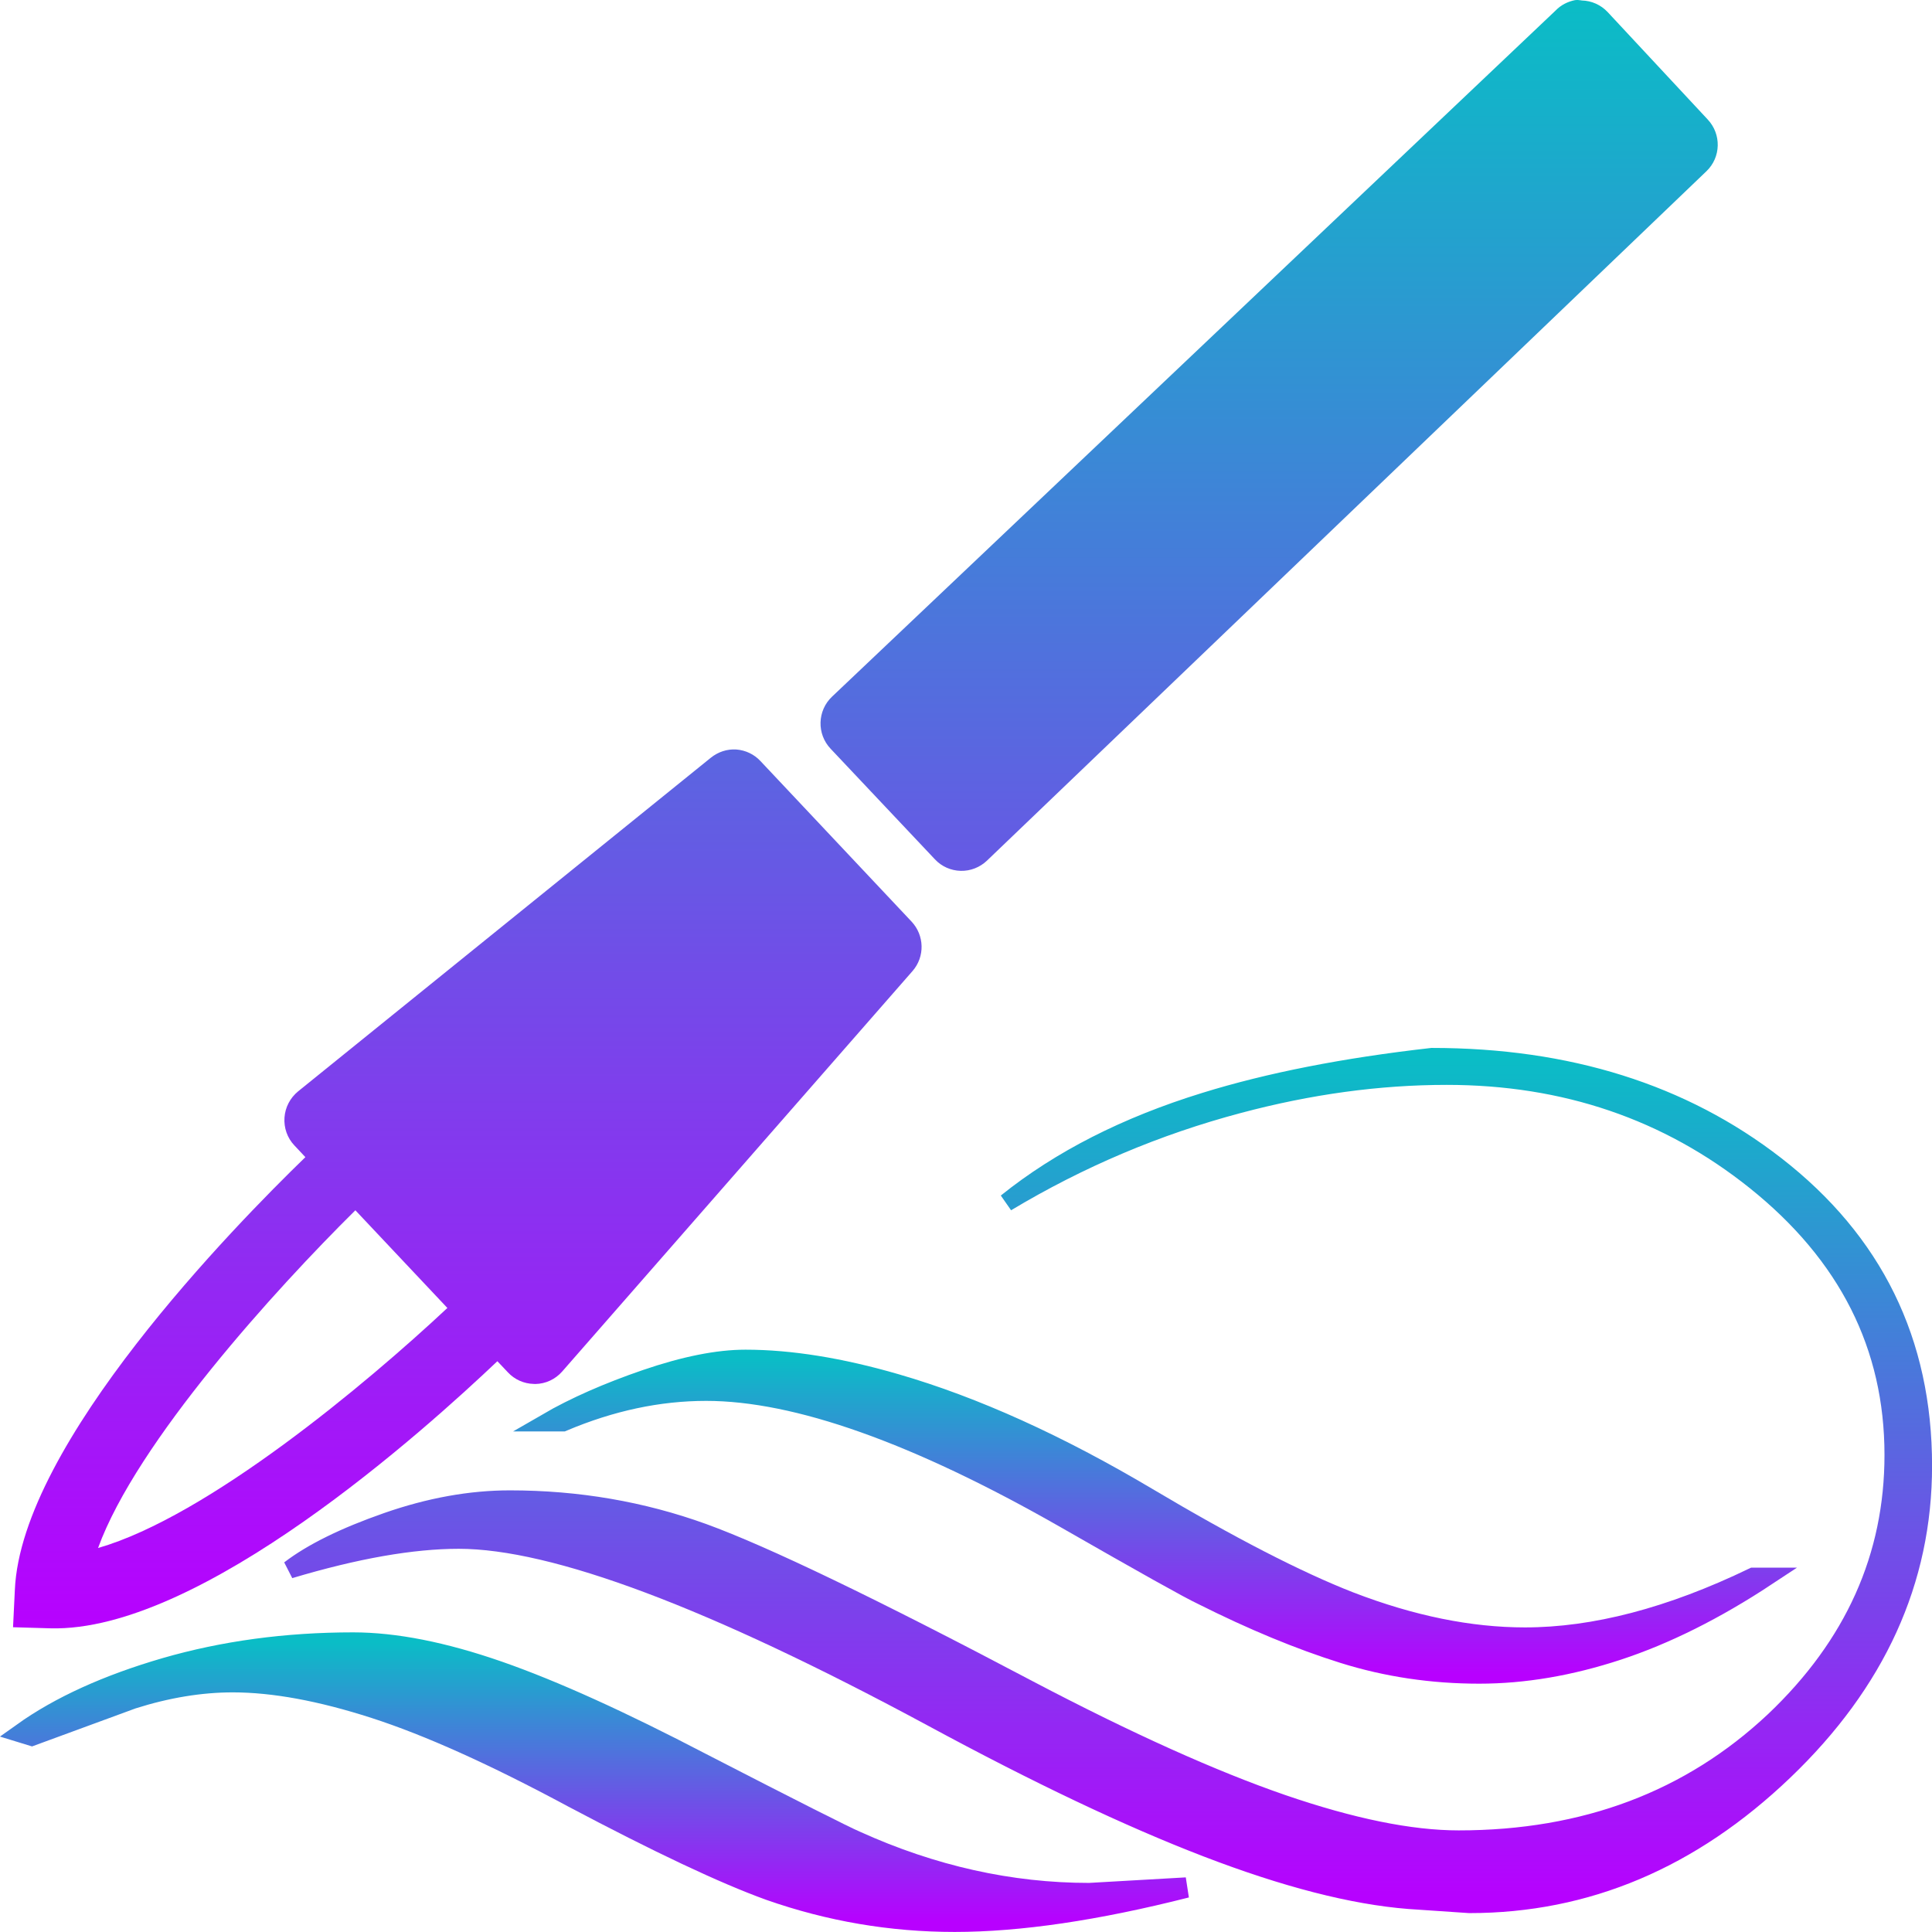 <?xml version="1.0" encoding="UTF-8" standalone="no"?>
<svg
   width="16"
   height="16"
   version="1.1"
   id="svg4389"
   xmlns:xlink="http://www.w3.org/1999/xlink"
   xmlns="http://www.w3.org/2000/svg"
   xmlns:svg="http://www.w3.org/2000/svg"
   xmlns:rdf="http://www.w3.org/1999/02/22-rdf-syntax-ns#"
   xmlns:cc="http://creativecommons.org/ns#"
   xmlns:dc="http://purl.org/dc/elements/1.1/">
  <defs>
   <style id="current-color-scheme" type="text/css">
   .ColorScheme-Text { color: #0abdc6; } .ColorScheme-Highlight { color:#5294e2; }
  </style>
  <linearGradient id="arrongin" x1="0%" x2="0%" y1="0%" y2="100%">
   <stop offset="0%" style="stop-color:#dd9b44; stop-opacity:1"/>
   <stop offset="100%" style="stop-color:#ad6c16; stop-opacity:1"/>
  </linearGradient>
  <linearGradient id="aurora" x1="0%" x2="0%" y1="0%" y2="100%">
   <stop offset="0%" style="stop-color:#09D4DF; stop-opacity:1"/>
   <stop offset="100%" style="stop-color:#9269F4; stop-opacity:1"/>
  </linearGradient>
  <linearGradient id="cyberneon" x1="0%" x2="0%" y1="0%" y2="100%">
    <stop offset="0" style="stop-color:#0abdc6; stop-opacity:1"/>
    <stop offset="1" style="stop-color:#ea00d9; stop-opacity:1"/>
  </linearGradient>
  <linearGradient id="fitdance" x1="0%" x2="0%" y1="0%" y2="100%">
   <stop offset="0%" style="stop-color:#1AD6AB; stop-opacity:1"/>
   <stop offset="100%" style="stop-color:#329DB6; stop-opacity:1"/>
  </linearGradient>
  <linearGradient id="oomox" x1="0%" x2="0%" y1="0%" y2="100%">
   <stop offset="0%" style="stop-color:#0abdc6; stop-opacity:1"/>
   <stop offset="100%" style="stop-color:#b800ff; stop-opacity:1"/>
  </linearGradient>
  <linearGradient id="rainblue" x1="0%" x2="0%" y1="0%" y2="100%">
   <stop offset="0%" style="stop-color:#00F260; stop-opacity:1"/>
   <stop offset="100%" style="stop-color:#0575E6; stop-opacity:1"/>
  </linearGradient>
  <linearGradient id="sunrise" x1="0%" x2="0%" y1="0%" y2="100%">
   <stop offset="0%" style="stop-color: #FF8501; stop-opacity:1"/>
   <stop offset="100%" style="stop-color: #FFCB01; stop-opacity:1"/>
  </linearGradient>
  <linearGradient id="telinkrin" x1="0%" x2="0%" y1="0%" y2="100%">
   <stop offset="0%" style="stop-color: #b2ced6; stop-opacity:1"/>
   <stop offset="100%" style="stop-color: #6da5b7; stop-opacity:1"/>
  </linearGradient>
  <linearGradient id="60spsycho" x1="0%" x2="0%" y1="0%" y2="100%">
   <stop offset="0%" style="stop-color: #df5940; stop-opacity:1"/>
   <stop offset="25%" style="stop-color: #d8d15f; stop-opacity:1"/>
   <stop offset="50%" style="stop-color: #e9882a; stop-opacity:1"/>
   <stop offset="100%" style="stop-color: #279362; stop-opacity:1"/>
  </linearGradient>
  <linearGradient id="90ssummer" x1="0%" x2="0%" y1="0%" y2="100%">
   <stop offset="0%" style="stop-color: #f618c7; stop-opacity:1"/>
   <stop offset="20%" style="stop-color: #94ffab; stop-opacity:1"/>
   <stop offset="50%" style="stop-color: #fbfd54; stop-opacity:1"/>
   <stop offset="100%" style="stop-color: #0f83ae; stop-opacity:1"/>
  </linearGradient>
 </defs>
  <path
     style="fill:url(#oomox);fill-opacity:1;fill-rule:nonzero;stroke:url(#oomox);stroke-width:0.169;stroke-dasharray:none;image-rendering:optimizeQuality;shape-rendering:geometricPrecision;text-rendering:geometricPrecision"
     d="m 2.924,13.603 c -0.555,0 -1.073,0.071 -1.554,0.21 -0.481,0.14 -0.875,0.319 -1.182,0.538 l 0.075,0.023 c 0.515,-0.189 0.793,-0.291 0.833,-0.306 0.287,-0.091 0.565,-0.137 0.832,-0.137 0.337,0 0.729,0.072 1.175,0.216 0.446,0.144 0.991,0.389 1.636,0.736 0.714,0.378 1.258,0.635 1.635,0.771 0.496,0.174 1.006,0.261 1.532,0.261 0.535,0 1.175,-0.094 1.919,-0.283 l -0.804,0.046 C 8.366,15.678 7.722,15.534 7.088,15.247 6.998,15.209 6.572,14.994 5.809,14.601 5.144,14.254 4.585,14 4.129,13.841 3.672,13.682 3.271,13.603 2.924,13.603 Z"
     id="path5998"
     class="ColorScheme-Text" />
  <path
     style="fill:url(#oomox);fill-opacity:1;fill-rule:nonzero;stroke:url(#oomox);stroke-width:0.149;stroke-dasharray:none;image-rendering:optimizeQuality;shape-rendering:geometricPrecision;text-rendering:geometricPrecision"
     d="m 6.174,11.252 c -0.231,0 -0.505,0.055 -0.824,0.164 -0.318,0.109 -0.593,0.23 -0.824,0.364 h 0.136 c 0.399,-0.169 0.794,-0.253 1.186,-0.253 0.749,0 1.74,0.352 2.971,1.055 0.651,0.373 1.028,0.584 1.133,0.633 0.42,0.211 0.81,0.372 1.17,0.485 0.36,0.113 0.737,0.169 1.129,0.169 0.371,0 0.753,-0.065 1.149,-0.195 0.395,-0.13 0.807,-0.335 1.234,-0.617 h -0.115 c -0.686,0.331 -1.316,0.495 -1.89,0.495 -0.455,0 -0.938,-0.098 -1.449,-0.295 C 10.747,13.088 10.187,12.8 9.501,12.392 8.766,11.956 8.074,11.642 7.423,11.453 6.962,11.319 6.545,11.252 6.174,11.252 Z"
     id="path5996"
     class="ColorScheme-Text" />
  <path
     style="fill:url(#oomox);fill-opacity:1;fill-rule:nonzero;stroke:url(#oomox);stroke-width:0.149;stroke-dasharray:none;image-rendering:optimizeQuality;shape-rendering:geometricPrecision;text-rendering:geometricPrecision"
     d="M 11.858,8.753 C 11.132,8.835 10.505,8.959 9.979,9.122 9.327,9.323 8.779,9.602 8.335,9.959 8.942,9.595 9.583,9.324 10.258,9.145 10.843,8.989 11.418,8.91 11.981,8.91 c 0.978,0 1.83,0.29 2.556,0.871 0.763,0.611 1.144,1.367 1.144,2.268 0,0.841 -0.328,1.575 -0.988,2.201 -0.697,0.655 -1.568,0.983 -2.613,0.983 -0.4,0 -0.887,-0.1 -1.461,-0.297 C 10.045,14.738 9.346,14.424 8.523,13.992 7.226,13.307 6.326,12.874 5.822,12.691 5.318,12.509 4.786,12.417 4.223,12.417 c -0.326,0 -0.666,0.061 -1.018,0.184 -0.352,0.123 -0.621,0.255 -0.806,0.397 0.548,-0.164 1.015,-0.246 1.4,-0.246 0.793,0 2.101,0.492 3.924,1.475 0.867,0.469 1.624,0.829 2.272,1.078 0.648,0.249 1.206,0.393 1.673,0.43 l 0.501,0.034 c 0.971,0 1.839,-0.367 2.606,-1.101 0.767,-0.734 1.151,-1.576 1.151,-2.529 0,-1.028 -0.406,-1.858 -1.222,-2.491 C 13.934,9.051 12.984,8.753 11.858,8.753 Z"
     id="path5524"
     class="ColorScheme-Text" />
  <path
     id="path4535"
     class="ColorScheme-Text"
     style="fill:url(#oomox);fill-opacity:1;fill-rule:nonzero;stroke-width:0.341;image-rendering:optimizeQuality;shape-rendering:geometricPrecision;text-rendering:geometricPrecision"
     d="M 13.072,1.5294768e-4 C 13.063,-2.1687174e-4 13.053,3.0493704e-5 13.044,0.001 12.983,0.013 12.926,0.042 12.883,0.087 L 6.891,5.769 C 6.768,5.885 6.763,6.079 6.879,6.201 l 0.864,0.916 c 0.055,0.059 0.132,0.093 0.213,0.095 0.081,0.002 0.159,-0.029 0.217,-0.084 L 14.132,1.418 c 0.121,-0.116 0.125,-0.307 0.01,-0.429 L 13.313,0.099 c -0.056,-0.059 -0.132,-0.093 -0.213,-0.095 -0.009,-0.002 -0.018,-0.003 -0.027,-0.003 z M 6.098,6.207 c -0.077,-0.005 -0.151,0.02 -0.211,0.068 L 2.469,9.038 C 2.403,9.092 2.362,9.17 2.356,9.255 2.35,9.34 2.379,9.424 2.438,9.486 l 0.091,0.097 C 1.949,10.145 0.175,11.954 0.123,13.167 l -0.015,0.309 0.308,0.009 c 1.246,0.035 3.115,-1.654 3.703,-2.212 l 0.088,0.093 c 0.055,0.059 0.132,0.093 0.212,0.095 l 0.015,6.83e-4 C 4.519,11.46 4.599,11.423 4.656,11.358 L 7.557,8.042 C 7.661,7.923 7.656,7.746 7.549,7.632 L 6.298,6.303 C 6.246,6.247 6.175,6.213 6.098,6.207 Z M 2.943,10.023 3.705,10.832 C 3.031,11.463 1.719,12.559 0.812,12.82 1.132,11.941 2.284,10.675 2.943,10.023 Z" />
</svg>
